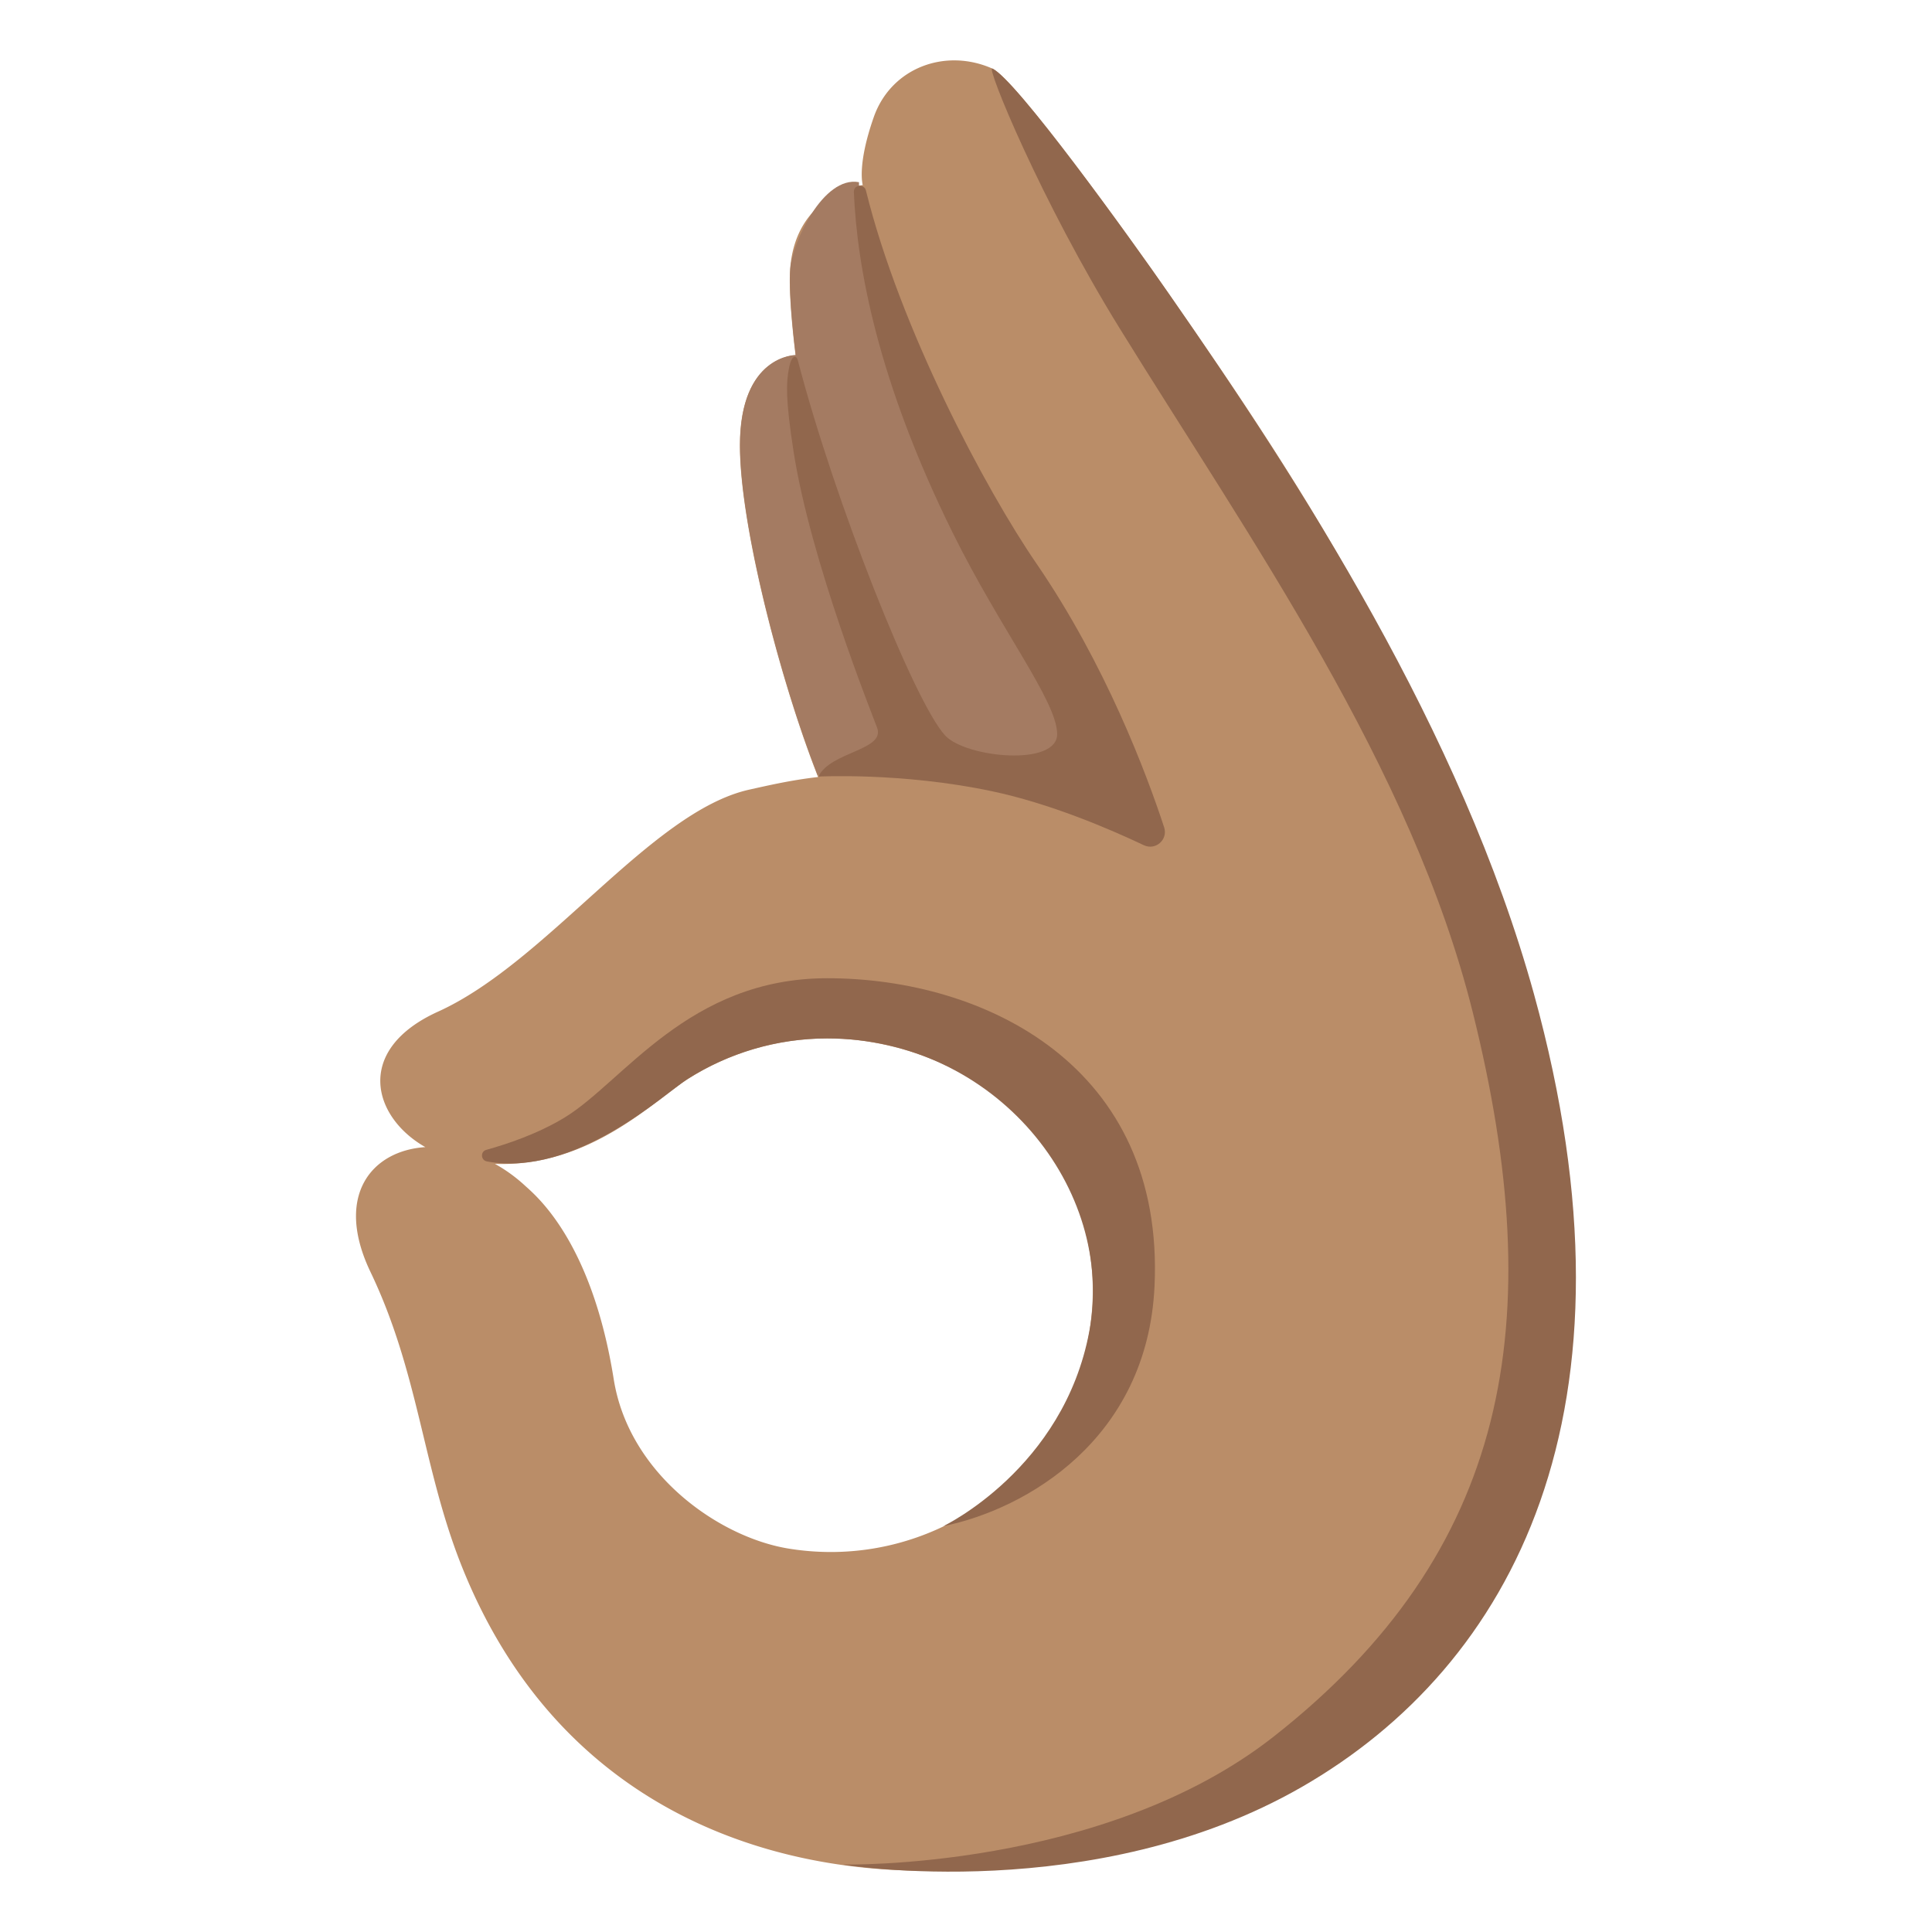 <svg xmlns="http://www.w3.org/2000/svg" width="1em" height="1em" viewBox="0 0 128 128"><path fill="#BA8D68" d="M100.07 65.21c-3.6-17.76-13.97-33.29-22.59-45.69c-2.68-3.87-10.2-14.3-11.74-14.98c-3.13-1.38-6.69-.04-7.84 3.19c-1.14 3.23-.74 4.53-.74 4.53s-4.44.56-4.81 5.56c-.14 1.88.36 5.72.36 5.72s-3.69-.01-3.69 5.98c0 5.31 2.7 15.68 5.18 21.96c-1.76.2-3.23.54-4.58.84c-6.51 1.47-13.38 11.43-20.59 14.7c-5.57 2.52-4.37 6.98-.85 8.98c-3.57.23-6.05 3.23-3.63 8.28c3.18 6.64 3.45 12.9 5.98 19.33c7.14 18.13 23.95 21.61 36.2 19.97c4.56-.61 8.66-1.71 12.29-3.36a30.56 30.56 0 0 0 5.99-3.56c10.13-6.79 21.5-19.66 15.06-51.45m-27.89 23c-1.53 9.47-10.45 15.92-19.92 14.39c-4.6-.74-10.6-4.92-11.6-11.23c-1.46-9.16-5.16-12.16-5.88-12.82c-.63-.58-1.3-1.06-1.99-1.44c6.32.23 10.55-4.21 12.78-5.62a17.25 17.25 0 0 1 12.03-2.47c9.47 1.53 16.11 9.71 14.58 19.19"/><path fill="#A47B62" d="M63.4 51.43c5.71.97 9.71 2.92 9.71 2.92c-.23-3.52-1.9-6.95-3.49-10.18c-3.55-7.19-6.82-12.66-9.93-20.05c-1.38-3.27-2.79-8.5-2.78-12.05c-2.37-.44-4.42 4-4.55 5.73c-.14 1.88.36 5.72.36 5.72s-3.69-.01-3.69 5.98c0 5.28 2.67 15.57 5.14 21.85c-.01.01 3.52-.9 9.23.08"/><g fill="#91674D"><path d="M76.49 85.23c.69-14.6-11.24-20.42-21.68-20.42c-9.21 0-13.51 6.87-17.42 9.24c-1.78 1.08-3.83 1.76-5.17 2.13c-.41.11-.37.7.05.77c5.85 1.06 11.77-4.5 13.28-5.46c2.71-1.72 5.9-2.69 9.25-2.69c11.14 0 19.13 9.97 17.37 19.4c-1.7 9.11-9.67 12.91-9.67 12.91c5.5-1.12 13.51-5.76 13.99-15.88"/><path d="M101.63 65.86C96.8 48.4 86.1 31.92 77.48 19.52c-2.68-3.87-10.2-14.3-11.74-14.98c-.42-.18 3.2 8.74 8.47 17.26c8.56 13.85 19.31 29.01 23.36 45.25c5.15 20.67 2.37 35.78-13.18 48c-11.3 8.88-28.56 8.48-28.56 8.48s16.65 2.78 30.42-5.14c13.96-8.03 23.01-24.89 15.38-52.53"/><path d="M75.79 56c.77.36 1.6-.37 1.34-1.18c-1.16-3.54-3.88-10.8-8.46-17.48c-3.37-4.91-9.05-15.59-11.3-24.72c-.12-.47-.82-.39-.8.1c.21 5 1.6 12.57 6.55 22.58c3.2 6.47 6.85 11.07 6.92 13.29c.08 2.22-6.03 1.62-7.41.15c-2.03-2.16-7.34-15.53-9.77-24.86c-.09-.36-.41-.42-.59.52s-.24 2.01.31 5.54c1.13 7.24 5.17 17.3 5.53 18.27c.56 1.51-3.08 1.57-3.89 3.24c0 0 5.5-.29 11.45.96c3.87.81 7.82 2.5 10.12 3.59"/></g></svg>